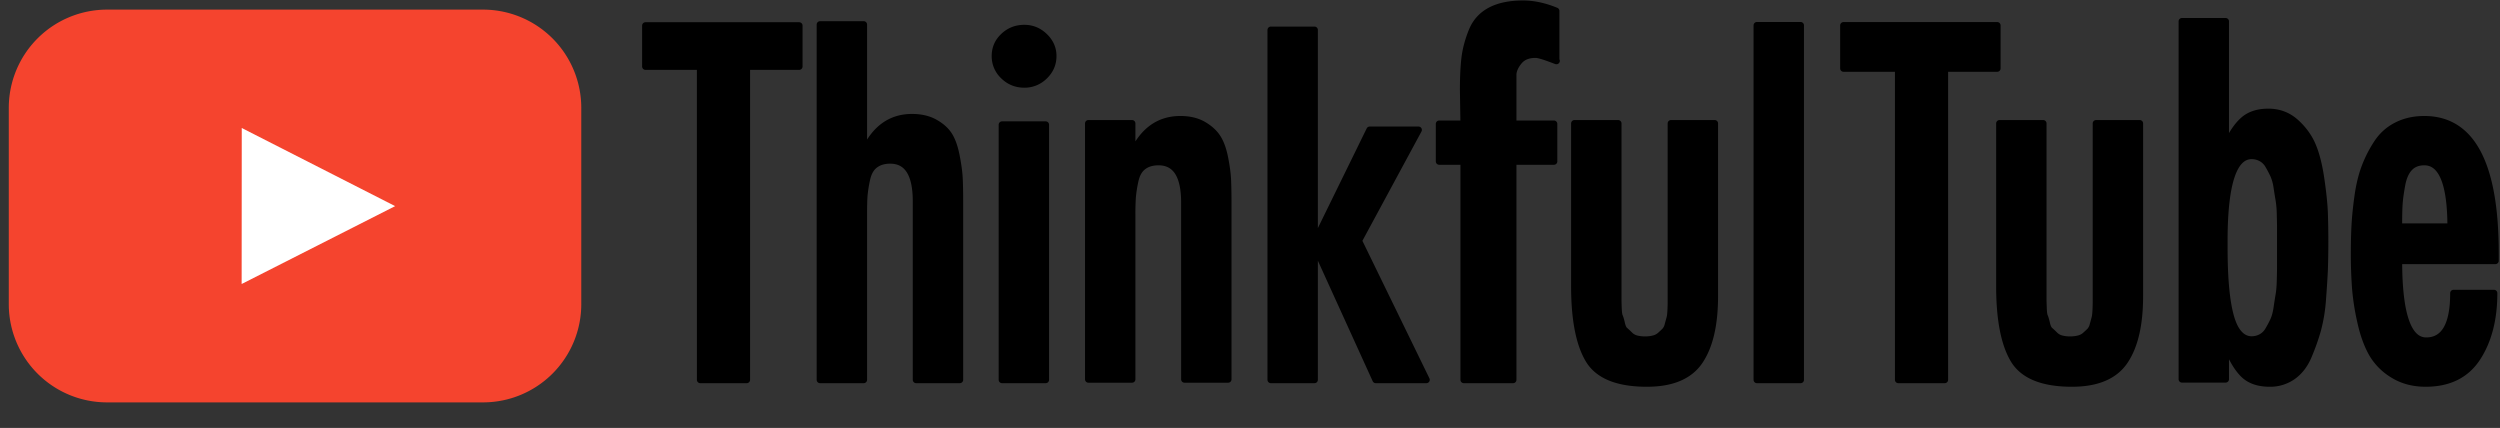 <svg viewBox="0 0 111 19" xmlns="http://www.w3.org/2000/svg" fill-rule="evenodd" clip-rule="evenodd" stroke-linejoin="round" stroke-miterlimit="1.414"><rect x="0" y="0" width="111" height="19" fill="#333333" stroke="none"/><path d="M25.809 4.787a4.363 4.363 0 0 0-4.36-4.36H4.75a4.363 4.363 0 0 0-4.36 4.36v8.719a4.362 4.362 0 0 0 4.36 4.36h16.699a4.362 4.362 0 0 0 4.36-4.36V4.787z" fill="#f5442e"/><path d="M21.571.054c2.416.092 4.517 2.138 4.611 4.611.038 2.948.002 5.896.002 8.844-.031 2.466-2.101 4.635-4.613 4.731-5.607.071-11.215.001-16.823.001C2.281 18.21.113 16.14.017 13.628-.02 10.681.015 7.732.015 4.784.047 2.318 2.116.149 4.628.054a664.53 664.53 0 0 1 16.943 0zM4.753.802C2.668.829.846 2.591.767 4.684c-.037 2.94-.002 5.88-.002 8.82.027 2.084 1.789 3.906 3.882 3.986 5.6.071 11.2.001 16.8.001 2.084-.026 3.906-1.789 3.986-3.882.037-2.94.001-5.88.001-8.82-.026-2.084-1.789-3.906-3.882-3.986-5.599-.07-11.2-.001-16.799-.001z" fill="none"/><path d="M17.544 9.152l-6.815 3.458.005-6.927 6.81 3.469z" fill="#fff"/><path d="M10.752 5.309a.492.492 0 0 1 .124.027c2.326 1.063 4.559 2.321 6.838 3.482a.387.387 0 0 1 .027.653c-2.23 1.253-4.561 2.316-6.842 3.473a.389.389 0 0 1-.544-.303c-.096-2.317.003-4.638.004-6.958a.382.382 0 0 1 .393-.374zm.353 6.69l5.611-2.848-5.607-2.856-.004 5.704z" fill="none"/><g fill-rule="nonzero" stroke="#000" stroke-width=".3"><path d="M28.66 1.137h6.823v1.815h-2.33v13.911h-2.061V2.952H28.66V1.137zM36.41 1.091h1.938v5.618h.041c.467-1 1.168-1.5 2.103-1.5.398 0 .738.08 1.02.239.282.159.491.348.629.568.137.219.244.522.319.908.076.387.12.712.134.977.014.265.021.625.021 1.079v7.883h-1.938V8.935c0-1.212-.385-1.818-1.154-1.818-.275 0-.502.069-.68.205-.179.136-.299.352-.361.647a5.78 5.78 0 0 0-.114.727c-.013.19-.02.458-.02.807v7.36H36.41V1.091zM46.428 5.538v11.325h-1.937V5.538h1.937zm-.948-1.794c-.357 0-.663-.123-.917-.369a1.192 1.192 0 0 1-.382-.887c0-.346.128-.638.382-.877.254-.24.56-.359.917-.359.344 0 .643.123.897.369.254.245.381.535.381.867 0 .345-.127.641-.381.887a1.247 1.247 0 0 1-.897.369zM50.262 5.48v1.305h.042c.467-.99 1.168-1.485 2.102-1.485.399 0 .735.079 1.01.236.275.158.485.345.629.563.144.217.254.513.33.888.075.375.12.702.134.979.013.278.02.634.02 1.069v7.807h-1.937V8.99c0-1.2-.385-1.8-1.155-1.8-.275 0-.501.067-.68.202-.179.135-.299.349-.361.642a5.773 5.773 0 0 0-.113.72 11.45 11.45 0 0 0-.021.798v7.29h-1.937V5.48h1.937zM56.426 1.33h1.937v9.359h.042l2.411-4.921h2.165l-2.659 4.921 3.009 6.174h-2.247l-2.679-5.888h-.042v5.888h-1.937V1.33zM63.9 5.501h1.094l-.024-1.505c0-.585.024-1.065.07-1.44.047-.375.151-.765.314-1.17.163-.405.434-.708.814-.911.38-.202.865-.304 1.454-.304.465 0 .954.105 1.466.315v2.205c.151.08-.644-.27-.908-.27-.325 0-.569.098-.732.293-.163.195-.252.386-.268.574-.015.187-.023.453-.023.798 0 .075.023-.828.023-.798v2.213h1.815v1.665H67.18v9.697h-2.186V7.166H63.9V5.501zM69.907 5.48h1.938v7.841c0 .053.003.173.01.36.007.188.024.311.051.371.028.06.059.165.093.315s.083.252.144.304c.062.053.134.12.217.203a.64.64 0 0 0 .299.168c.117.03.244.045.381.045.138 0 .265-.015.381-.045a.675.675 0 0 0 .289-.146 5.99 5.99 0 0 0 .206-.191.602.602 0 0 0 .144-.281l.083-.304c.021-.075.034-.191.041-.349a8.47 8.47 0 0 0 .01-.349V5.48h1.938v7.672c0 1.26-.223 2.22-.67 2.88-.446.66-1.226.99-2.339.99-1.306 0-2.168-.352-2.587-1.057-.42-.705-.629-1.793-.629-3.263V5.48zM78.008 1.126h1.938v15.737h-1.938zM81.853 1.129h6.823v1.908h-2.33v13.826h-2.061V3.037h-2.432V1.129zM88.779 5.48h1.937v7.841c0 .053.004.173.011.36.006.188.024.311.051.371.028.06.059.165.093.315s.082.252.144.304c.062.053.134.12.217.203a.64.64 0 0 0 .299.168c.116.03.243.045.381.045.137 0 .264-.015.381-.045a.675.675 0 0 0 .289-.146 7.09 7.09 0 0 0 .206-.191.602.602 0 0 0 .144-.281l.083-.304c.02-.075.034-.191.041-.349a8.47 8.47 0 0 0 .01-.349V5.48h1.938v7.672c0 1.26-.223 2.22-.67 2.88-.447.66-1.227.99-2.34.99-1.305 0-2.168-.352-2.587-1.057-.419-.705-.628-1.793-.628-3.263V5.48zM96.88 16.837V.949h1.937v5.505h.042c.219-.494.467-.864.742-1.11.274-.247.646-.37 1.113-.37.467 0 .869.15 1.206.451.336.3.587.643.752 1.029.165.385.292.886.381 1.503.09.617.141 1.118.155 1.503a39.03 39.03 0 0 1 0 2.532c-.014.316-.041.744-.082 1.284a7.135 7.135 0 0 1-.227 1.387c-.11.386-.248.771-.412 1.157-.165.385-.396.682-.691.89a1.728 1.728 0 0 1-1.02.312c-.509 0-.901-.139-1.175-.416-.275-.278-.523-.702-.742-1.272h-.042v1.503H96.88zm3.092-1.757a.888.888 0 0 0 .422-.104.82.82 0 0 0 .32-.313 5.12 5.12 0 0 0 .227-.427c.068-.147.12-.336.154-.567.034-.231.065-.428.093-.59.027-.162.045-.37.051-.624.007-.255.011-.443.011-.567v-1.804c0-.123-.004-.312-.011-.566a4.551 4.551 0 0 0-.051-.625 27.79 27.79 0 0 1-.093-.578 2.079 2.079 0 0 0-.154-.555 5.302 5.302 0 0 0-.227-.428.825.825 0 0 0-.32-.312.888.888 0 0 0-.422-.104c-.825 0-1.23 1.303-1.217 3.908v.162c0 1.928.186 3.161.557 3.701.179.262.399.393.66.393zM110.794 11.577h-4.288c0 2.37.406 3.555 1.216 3.555.811 0 1.216-.705 1.216-2.115h1.794c0 1.155-.248 2.112-.742 2.869-.495.757-1.258 1.136-2.288 1.136-.55 0-1.031-.127-1.443-.382a2.65 2.65 0 0 1-.938-.945c-.213-.375-.382-.84-.505-1.395a10.634 10.634 0 0 1-.237-1.519 20.376 20.376 0 0 1-.052-1.541c0-.465.011-.885.031-1.26.021-.375.065-.806.134-1.294.069-.487.175-.919.32-1.294.144-.375.326-.727.546-1.057.22-.33.508-.585.866-.765.357-.18.762-.27 1.216-.27 2.102 0 3.154 1.98 3.154 5.94v.337zm-4.288-1.507h2.309c0-1.92-.392-2.88-1.175-2.88-.275 0-.495.086-.66.259-.165.172-.278.431-.34.776-.062.345-.1.622-.113.832-.014.21-.021.495-.021.855v.158z"/></g></svg>
